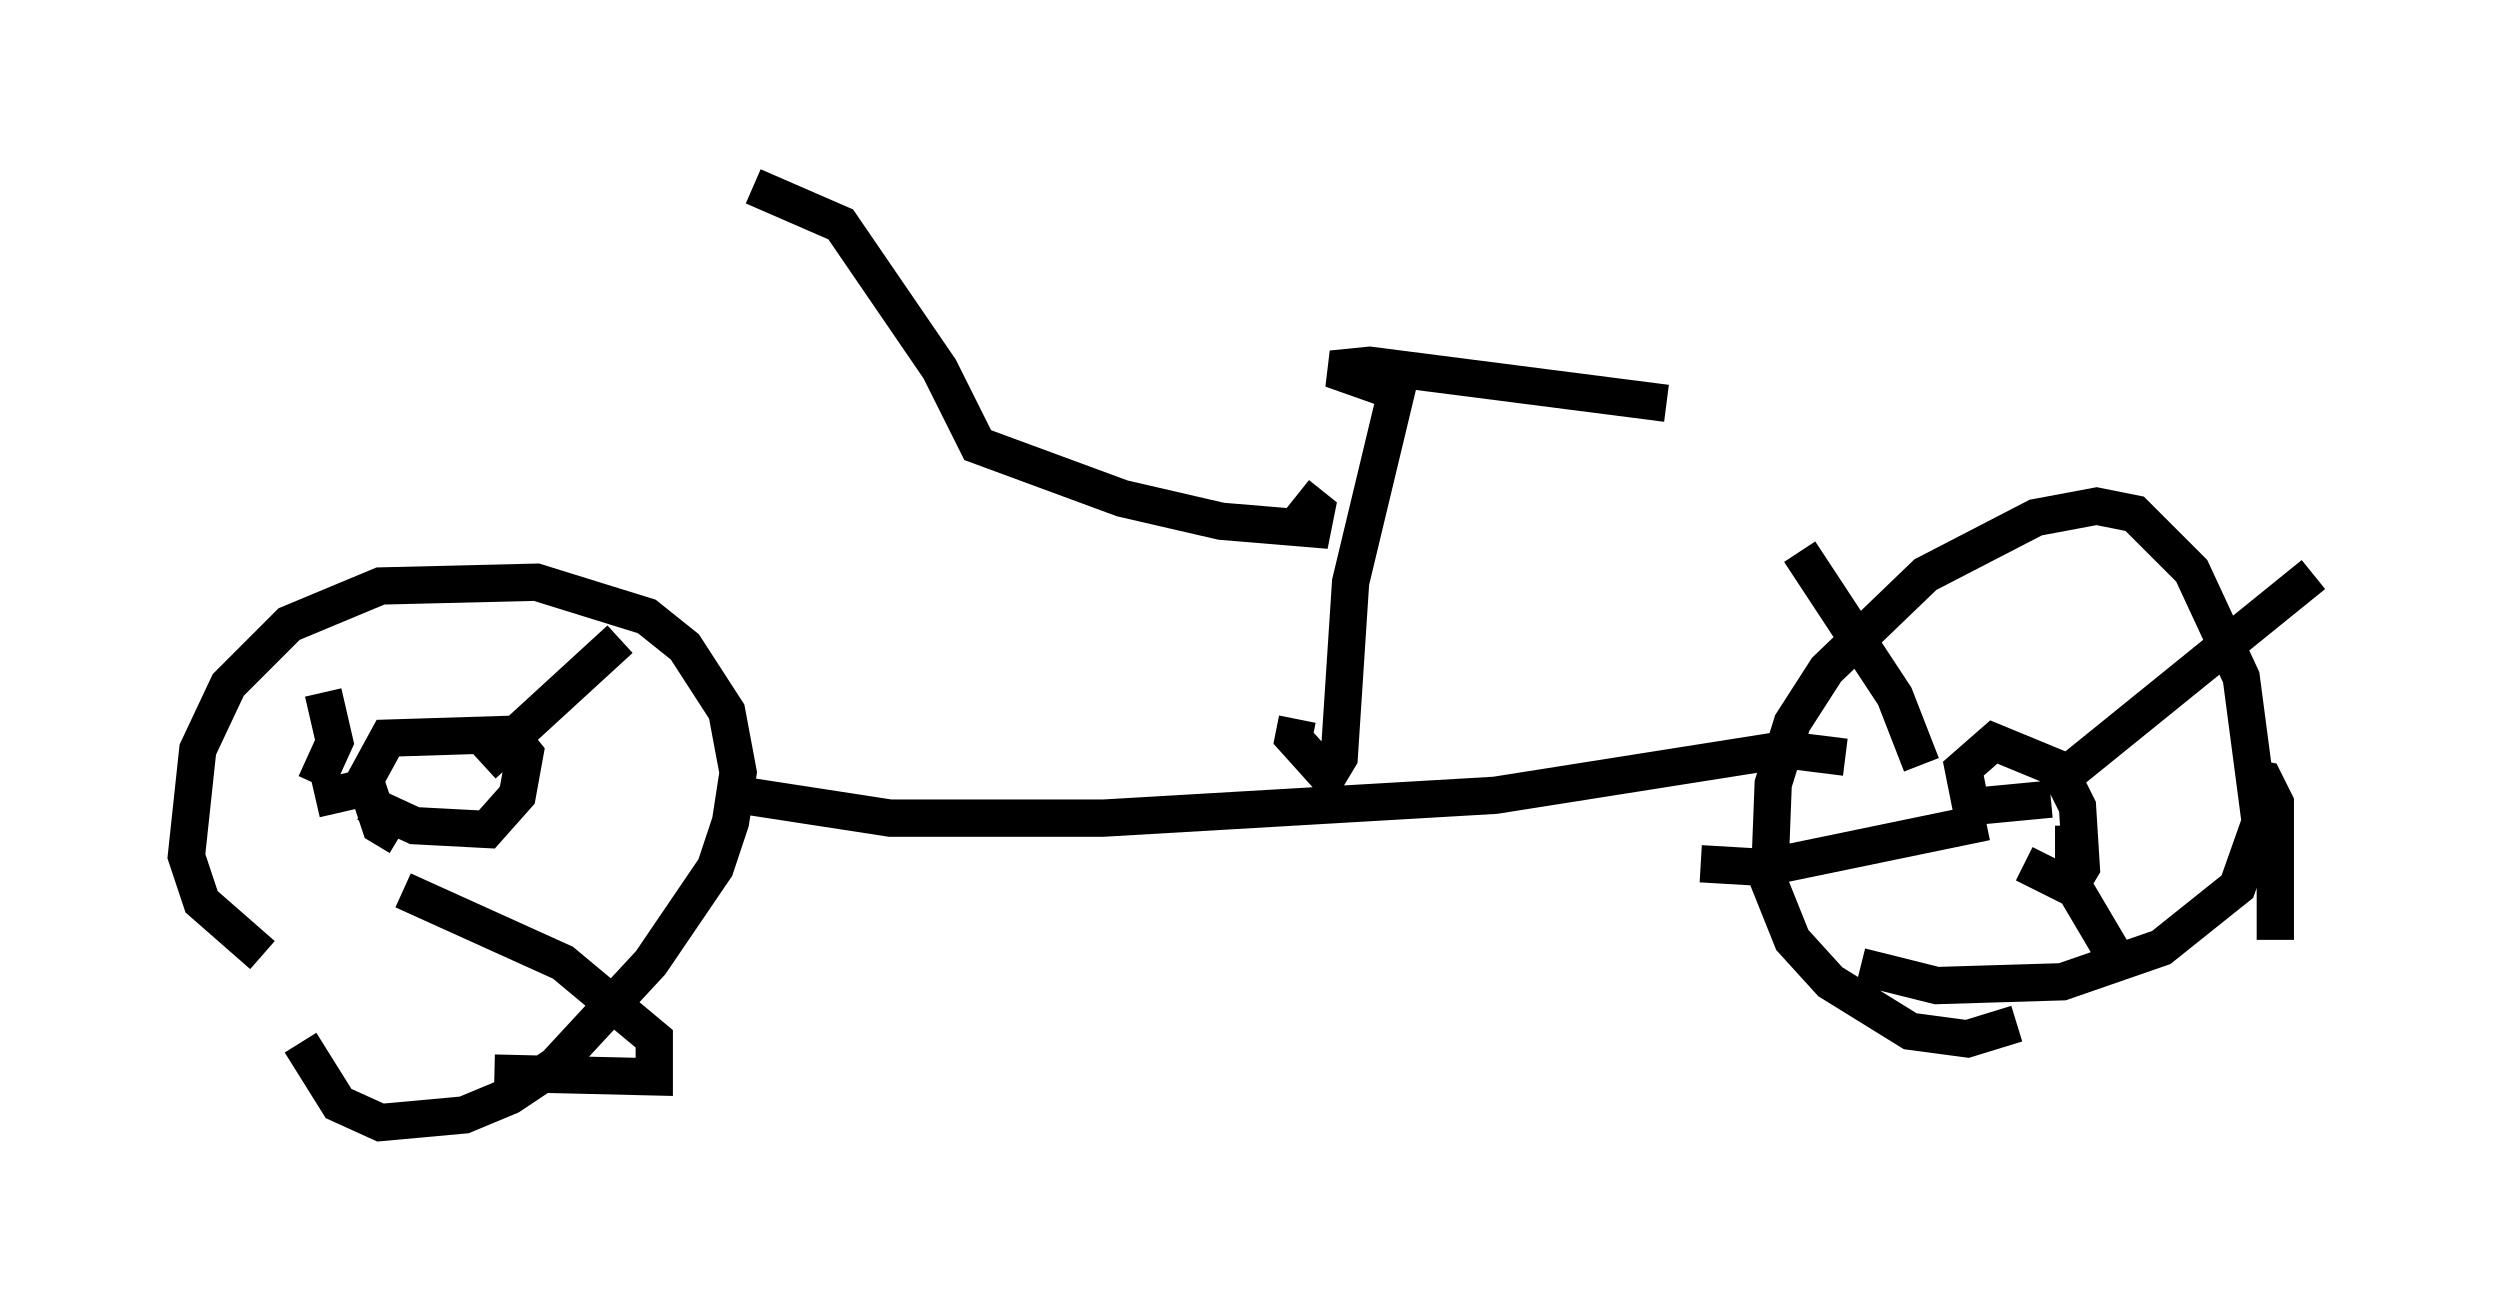 <?xml version="1.0" encoding="utf-8" ?>
<svg baseProfile="full" height="35.113" version="1.1" width="67.065" xmlns="http://www.w3.org/2000/svg" xmlns:ev="http://www.w3.org/2001/xml-events" xmlns:xlink="http://www.w3.org/1999/xlink"><defs /><rect fill="white" height="35.113" width="67.065" x="0" y="0" /><path d="M10.41, 27.254 m-3.369, -1.633 l-1.633, -1.429 -0.408, -1.225 l0.306, -2.858 0.817, -1.735 l1.633, -1.633 2.45, -1.021 l4.185, -0.102 2.96, 0.919 l1.021, 0.817 1.123, 1.735 l0.306, 1.633 -0.204, 1.327 l-0.408, 1.225 -1.735, 2.552 l-2.552, 2.756 -1.225, 0.817 l-1.225, 0.51 -2.246, 0.204 l-1.123, -0.51 -1.021, -1.633 m46.04, -0.51 l-1.327, 0.408 -1.531, -0.204 l-2.144, -1.327 -1.021, -1.123 l-0.613, -1.531 0.102, -2.654 l0.51, -1.633 0.919, -1.429 l2.654, -2.552 2.96, -1.531 l1.633, -0.306 1.021, 0.204 l1.531, 1.531 1.327, 2.858 l0.51, 3.879 -0.613, 1.735 l-2.042, 1.633 -2.654, 0.919 l-3.369, 0.102 -2.042, -0.51 m5.104, -4.492 l-2.144, 0.204 -0.204, -1.021 l0.817, -0.715 1.735, 0.715 l0.51, 1.021 0.102, 1.633 l-0.306, 0.51 -1.225, -0.613 m1.327, -2.552 l6.431, -5.206 m-1.838, 5.41 l0.51, 0.102 0.306, 0.613 l0.0, 3.675 m-7.758, -3.165 l-5.921, 1.225 -1.735, -0.102 m10.004, -1.021 l0.0, 1.633 1.327, 2.246 m-5.41, -5.513 l-0.715, -1.838 -2.552, -3.879 m-37.567, 7.656 l-0.51, -0.306 -0.408, -1.225 l0.613, -1.123 3.267, -0.102 l0.408, 0.51 -0.204, 1.123 l-0.817, 0.919 -1.94, -0.102 l-1.327, -0.613 m-1.327, -0.51 l0.51, -1.123 -0.306, -1.327 m4.288, 1.94 l3.675, -3.369 m-5.819, 6.738 l4.288, 1.94 2.45, 2.042 l0.0, 1.021 -4.288, -0.102 m-3.471, -7.656 l-1.327, 0.306 m11.433, -0.102 l3.981, 0.613 5.717, 0.0 l10.515, -0.613 7.758, -1.225 l1.633, 0.204 m-14.7, -1.021 l-0.102, 0.51 0.919, 1.021 l0.306, -0.51 0.306, -4.696 l1.225, -5.104 -1.735, -0.613 l1.021, -0.102 7.963, 1.021 m-9.902, 2.45 l0.51, 0.408 -0.102, 0.51 l-2.45, -0.204 -2.654, -0.613 l-3.879, -1.429 -1.021, -2.042 l-2.654, -3.879 -2.348, -1.021 " fill="none" stroke="black" stroke-width="1" /></svg>